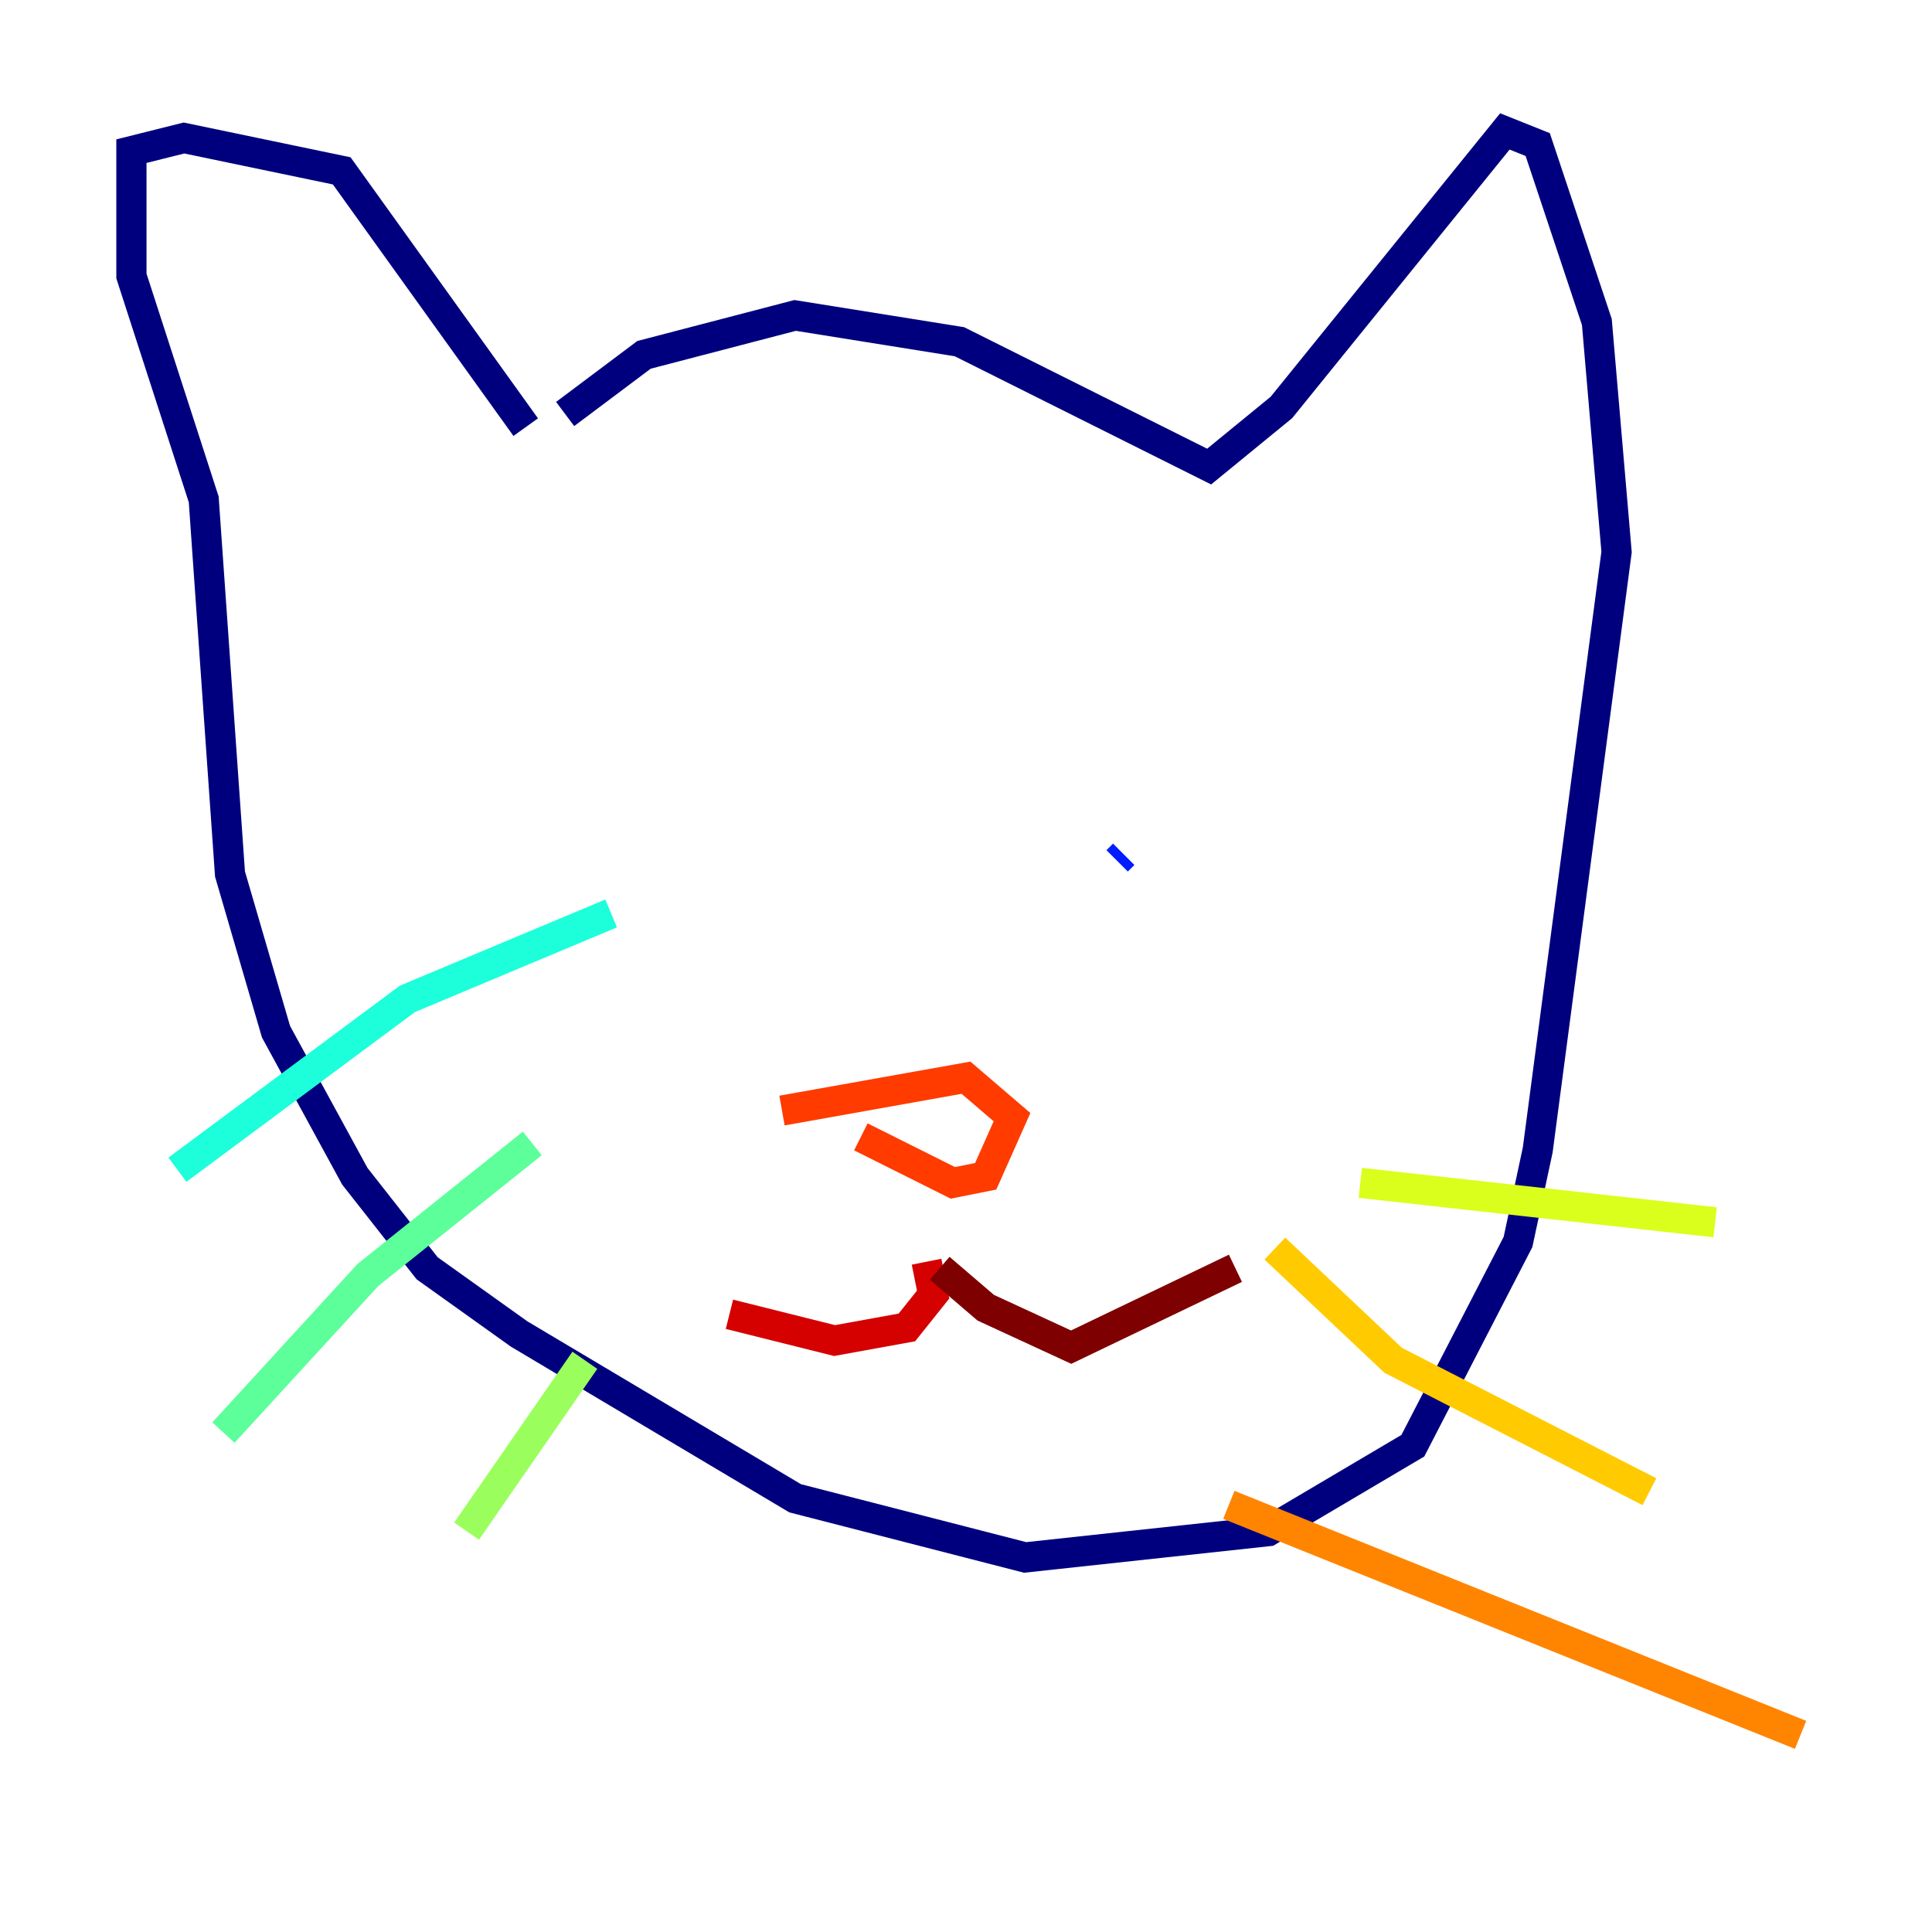 <?xml version="1.0" encoding="utf-8" ?>
<svg baseProfile="tiny" height="128" version="1.2" viewBox="0,0,128,128" width="128" xmlns="http://www.w3.org/2000/svg" xmlns:ev="http://www.w3.org/2001/xml-events" xmlns:xlink="http://www.w3.org/1999/xlink"><defs /><polyline fill="none" points="37.442,27.429 42.667,23.51 52.68,20.898 63.565,22.64 80.109,30.912 84.898,26.993 99.701,8.707 101.878,9.578 105.796,21.333 107.102,36.571 101.878,76.191 100.571,82.286 93.605,95.782 84.027,101.442 67.918,103.184 52.68,99.265 34.395,88.381 28.299,84.027 23.51,77.932 18.286,68.354 15.238,57.905 13.497,33.088 8.707,18.286 8.707,10.014 12.191,9.143 22.64,11.32 34.83,28.299" stroke="#00007f" stroke-width="2" /><polyline fill="none" points="40.054,50.939 40.054,50.939" stroke="#0000d5" stroke-width="2" /><polyline fill="none" points="74.014,57.034 74.449,56.599" stroke="#001cff" stroke-width="2" /><polyline fill="none" points="37.007,44.408 37.007,44.408" stroke="#006cff" stroke-width="2" /><polyline fill="none" points="36.136,46.15 36.136,46.15" stroke="#00b8ff" stroke-width="2" /><polyline fill="none" points="40.49,60.517 26.993,66.177 11.755,77.497" stroke="#1cffda" stroke-width="2" /><polyline fill="none" points="35.265,75.755 24.381,84.463 14.803,94.912" stroke="#5cff9a" stroke-width="2" /><polyline fill="none" points="38.748,90.122 30.912,101.442" stroke="#9aff5c" stroke-width="2" /><polyline fill="none" points="90.122,78.367 113.633,80.98" stroke="#daff1c" stroke-width="2" /><polyline fill="none" points="84.463,82.721 92.299,90.122 109.279,98.83" stroke="#ffcb00" stroke-width="2" /><polyline fill="none" points="81.415,99.701 119.293,114.939" stroke="#ff8500" stroke-width="2" /><polyline fill="none" points="51.809,73.578 64.0,71.401 67.048,74.014 65.306,77.932 63.129,78.367 57.034,75.32" stroke="#ff3b00" stroke-width="2" /><polyline fill="none" points="61.388,83.592 61.823,85.769 60.082,87.946 55.292,88.816 48.327,87.075" stroke="#d50000" stroke-width="2" /><polyline fill="none" points="62.258,84.027 65.306,86.639 70.966,89.252 81.85,84.027" stroke="#7f0000" stroke-width="2" /></svg>